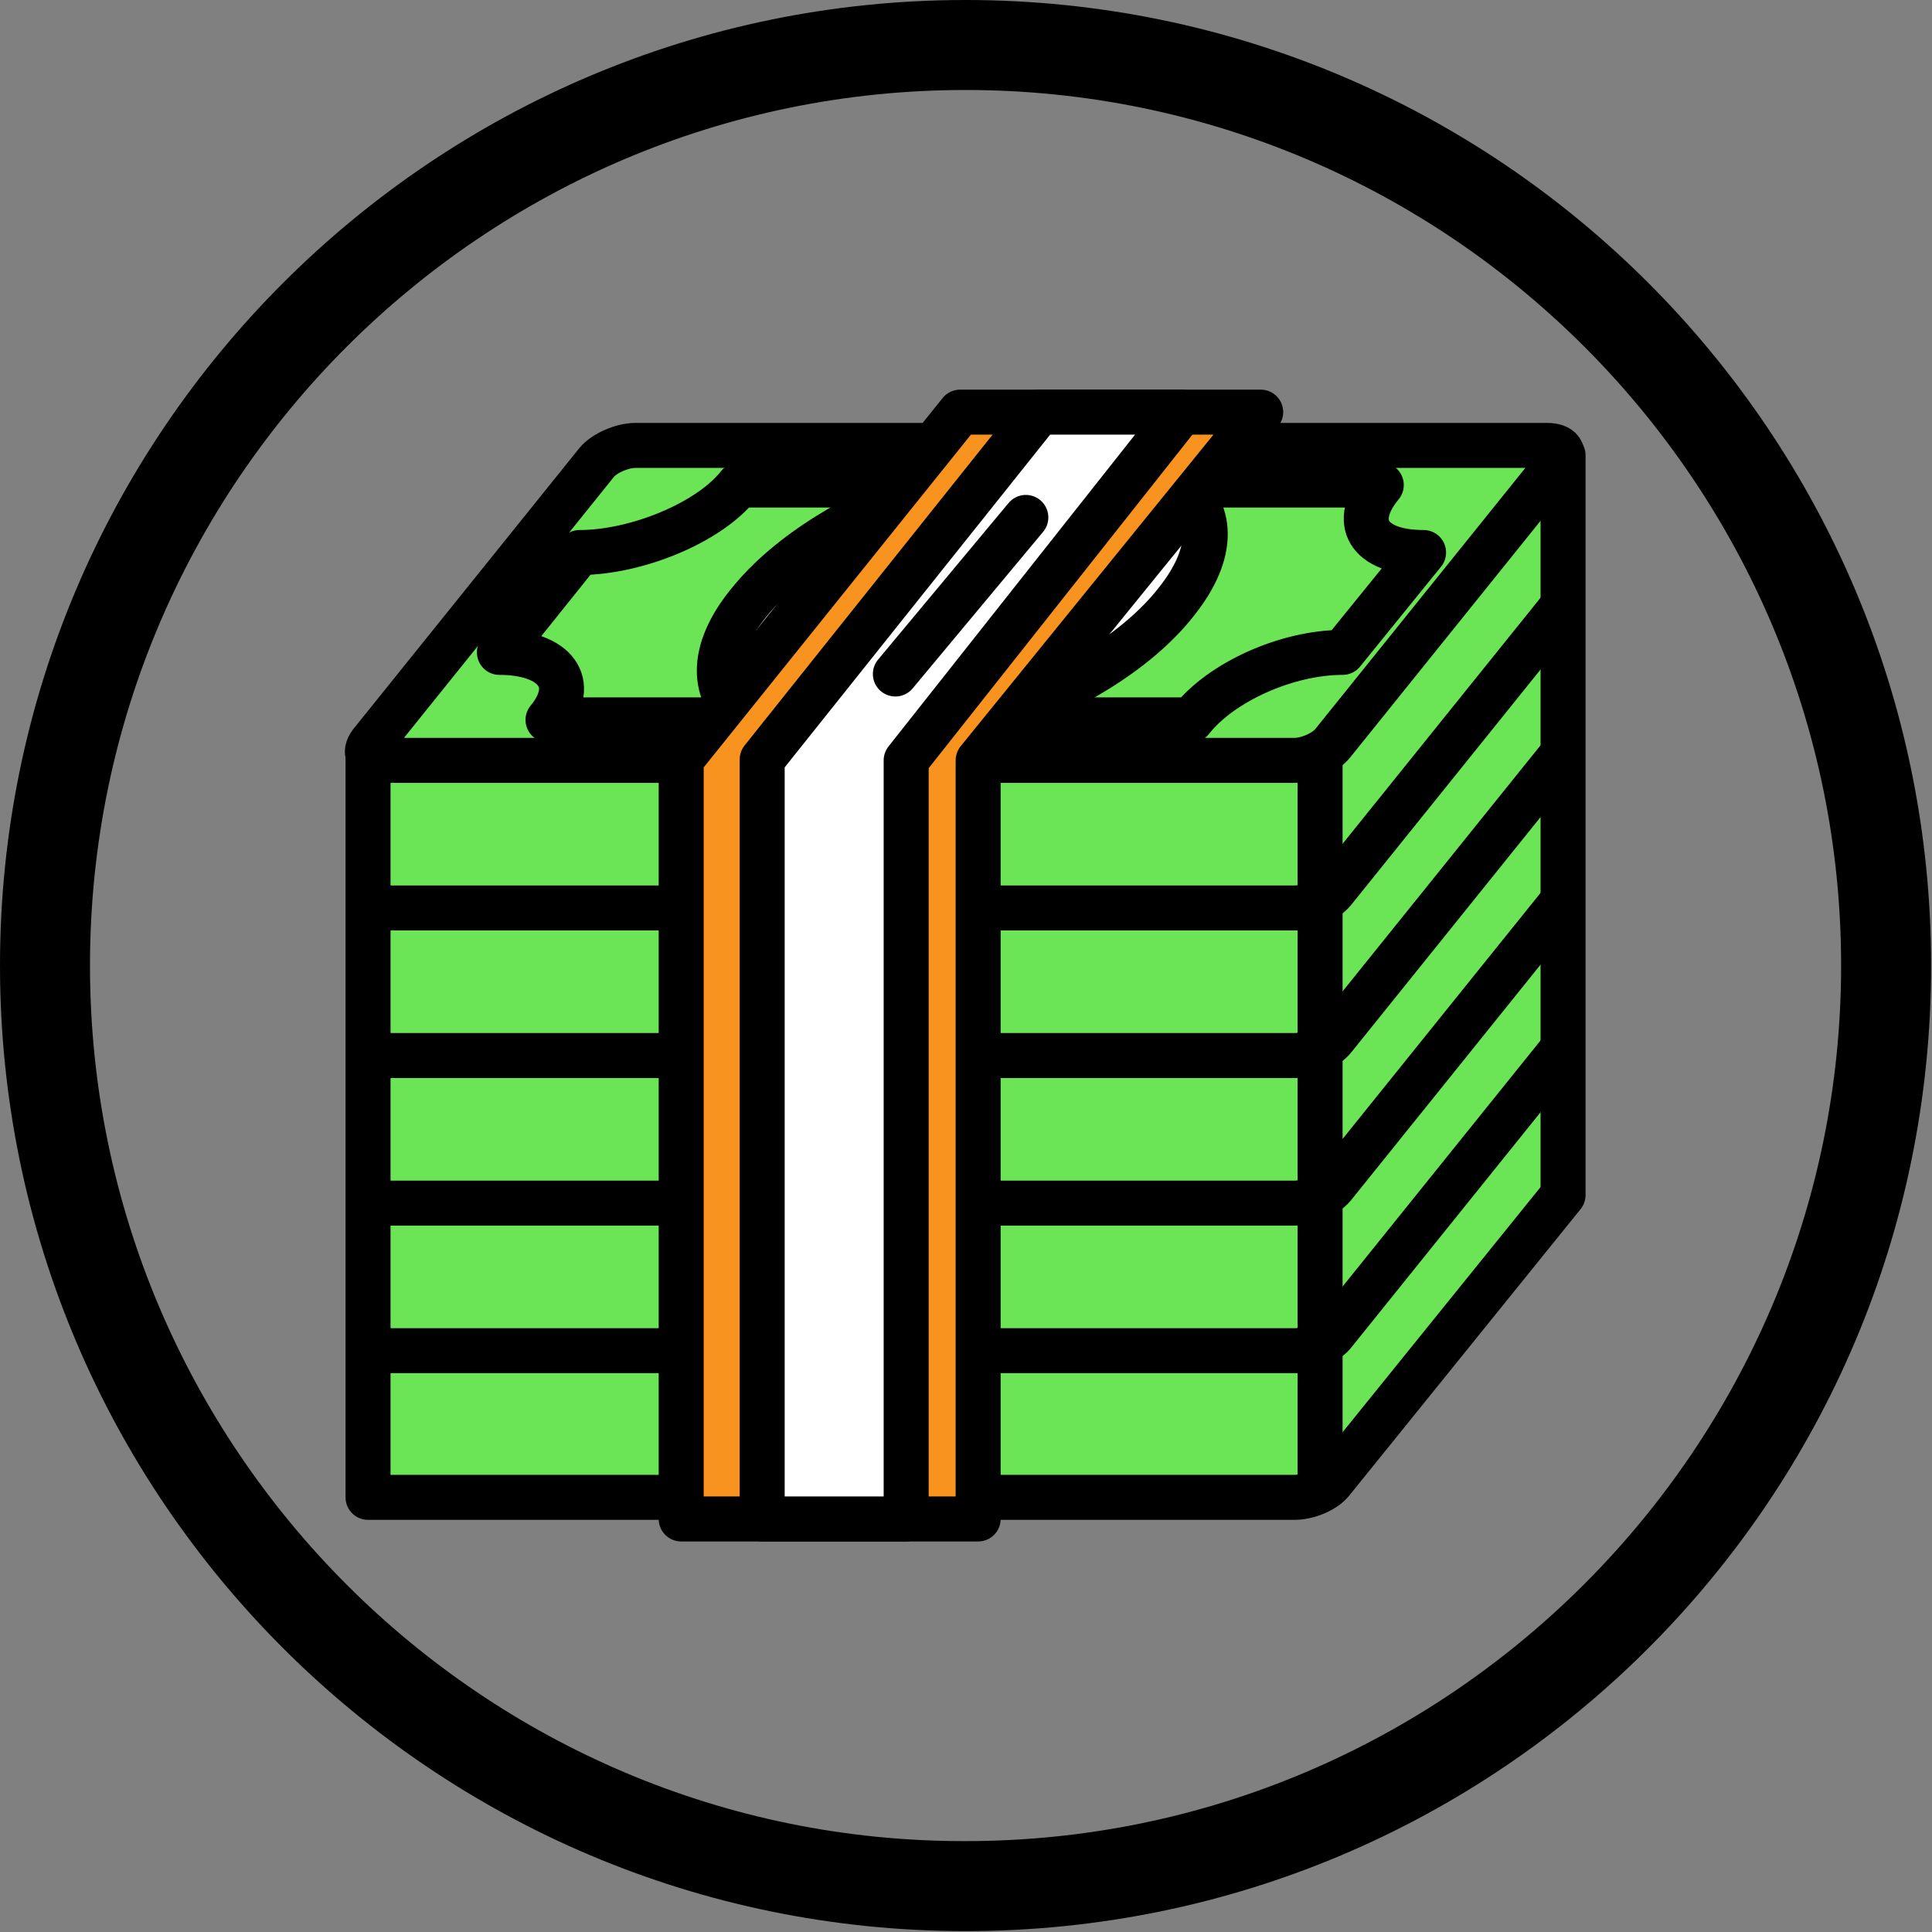 <?xml version="1.0" encoding="utf-8"?>
<!-- Generator: Adobe Illustrator 19.0.0, SVG Export Plug-In . SVG Version: 6.00 Build 0)  -->
<svg version="1.1" id="Layer_1" xmlns="http://www.w3.org/2000/svg" xmlns:xlink="http://www.w3.org/1999/xlink" x="0px" y="0px"
	 viewBox="0 0 214.7 214.7" style="enable-background:new 0 0 214.7 214.7;" xml:space="preserve">
<rect x="0" y="0" width="214.7" height="214.7" fill="#808080" stroke="none"/>
<style type="text/css">
	.st0{fill:#6BE555;stroke:#000000;stroke-width:5;stroke-linecap:round;stroke-linejoin:round;stroke-miterlimit:10;}
	.st1{fill:#FFFFFF;}
	.st2{fill:none;stroke:#000000;stroke-width:5;stroke-linecap:round;stroke-linejoin:round;stroke-miterlimit:10;}
	.st3{fill:none;stroke:#000000;stroke-width:5;stroke-linejoin:round;stroke-miterlimit:10;}
	.st4{fill:#F7931E;stroke:#000000;stroke-width:5;stroke-linecap:round;stroke-linejoin:round;stroke-miterlimit:10;}
	.st5{fill:#FFFFFF;stroke:#000000;stroke-width:5;stroke-linecap:round;stroke-linejoin:round;stroke-miterlimit:10;}
</style>
<g id="XMLID_204_">
	<path id="XMLID_37_" d="M107.3,10c53.7,0,97.3,43.7,97.3,97.3s-43.7,97.3-97.3,97.3C53.7,204.7,10,161,10,107.3S53.7,10,107.3,10
		 M107.3,0C48.1,0,0,48.1,0,107.3s48.1,107.3,107.3,107.3c59.3,0,107.3-48.1,107.3-107.3S166.6,0,107.3,0L107.3,0z"/>
</g>
<g id="XMLID_203_">
	<path id="XMLID_232_" class="st0" d="M40.9,83.4v83l102.9,0c1.6,0,3.5-0.8,4.3-1.9l25.6-31.7V50.6"/>
	<path id="XMLID_231_" class="st0" d="M173.3,117l-25.1,31.2c-0.8,1-2.8,1.9-4.3,1.9l-101.3,0"/>
	<path id="XMLID_230_" class="st0" d="M173.3,100.6l-25.1,31.2c-0.8,1-2.8,1.9-4.3,1.9l-101.3,0"/>
	<path id="XMLID_229_" class="st0" d="M173.3,84.2l-25.1,31.2c-0.8,1-2.8,1.9-4.3,1.9l-101.3,0"/>
	<path id="XMLID_228_" class="st0" d="M173.3,67.8L148.2,99c-0.8,1-2.8,1.9-4.3,1.9l-101.3,0"/>
	<g id="XMLID_210_">
		<path id="XMLID_227_" class="st0" d="M143.8,84.5l-101.3,0c-1.6,0-2.1-0.8-1.3-1.9l25.1-31.2c0.8-1,2.8-1.9,4.3-1.9l101.3,0
			c1.6,0,2.1,0.8,1.3,1.9l-25.1,31.2C147.3,83.6,145.4,84.5,143.8,84.5z"/>
		<path id="XMLID_226_" class="st1" d="M103.3,54l28.2,0c0,0,5.3,6.2-1,13.1s-15.9,12.7-22.2,13l-24.4,0c0,0-8.3-2.4-0.9-13
			C83.1,67.1,90.4,57.8,103.3,54z"/>
		<g id="XMLID_216_">
			<g id="XMLID_220_">
				<path id="XMLID_225_" class="st2" d="M108.2,66.8l-2.2,0c-2.2,0-3-1.2-1.8-2.6l0,0c1.2-1.4,3.9-2.6,6-2.6l6.1,0"/>
				<path id="XMLID_224_" class="st2" d="M106,66.8l2.2,0c2.2,0,3,1.2,1.8,2.6l0,0c-1.2,1.4-3.9,2.6-6,2.6l-6.1,0"/>
			</g>
			<line id="XMLID_219_" class="st2" x1="113.5" y1="58.6" x2="111.4" y2="61.2"/>
			<line id="XMLID_218_" class="st2" x1="102.2" y1="72.6" x2="100.1" y2="75.2"/>
		</g>
		<g id="XMLID_214_">
			<path id="XMLID_215_" class="st2" d="M158.2,61.4c-6.2,0-8.1-3.4-4.7-7.5l-71.4,0c-3.3,4.2-11.4,7.5-17.7,7.5l-8.9,11.1
				c6.2,0,8.8,3.4,5.4,7.5l71.5,0c3.3-4.2,10.6-7.5,16.8-7.5L158.2,61.4z"/>
		</g>
		<g id="XMLID_211_">
			<path id="XMLID_213_" class="st3" d="M110,80c8.5-2.9,16.4-7.6,20.7-13.1c4.4-5.5,4.2-10.3,0.1-13.2"/>
			<path id="XMLID_212_" class="st3" d="M103.9,53.9c-8.5,2.9-16.3,7.6-20.7,13.1c-4.4,5.4-4.2,10.2-0.3,13.1"/>
		</g>
	</g>
	<g id="XMLID_206_">
		<polygon id="XMLID_209_" class="st4" points="108.7,168.8 75.7,168.8 75.7,84.4 106.7,45.8 140.1,45.8 108.7,84.5 108.7,168.8 		
			"/>
		<polygon id="XMLID_208_" class="st5" points="100.7,168.8 84.7,168.8 84.7,84.4 115.5,45.8 131.3,45.8 100.7,84.5 100.7,168.8 		
			"/>
		<line id="XMLID_207_" class="st2" x1="99.5" y1="74.9" x2="114" y2="57.5"/>
	</g>
	<line id="XMLID_205_" class="st0" x1="146.7" y1="84.3" x2="146.7" y2="165.3"/>
</g>
</svg>
